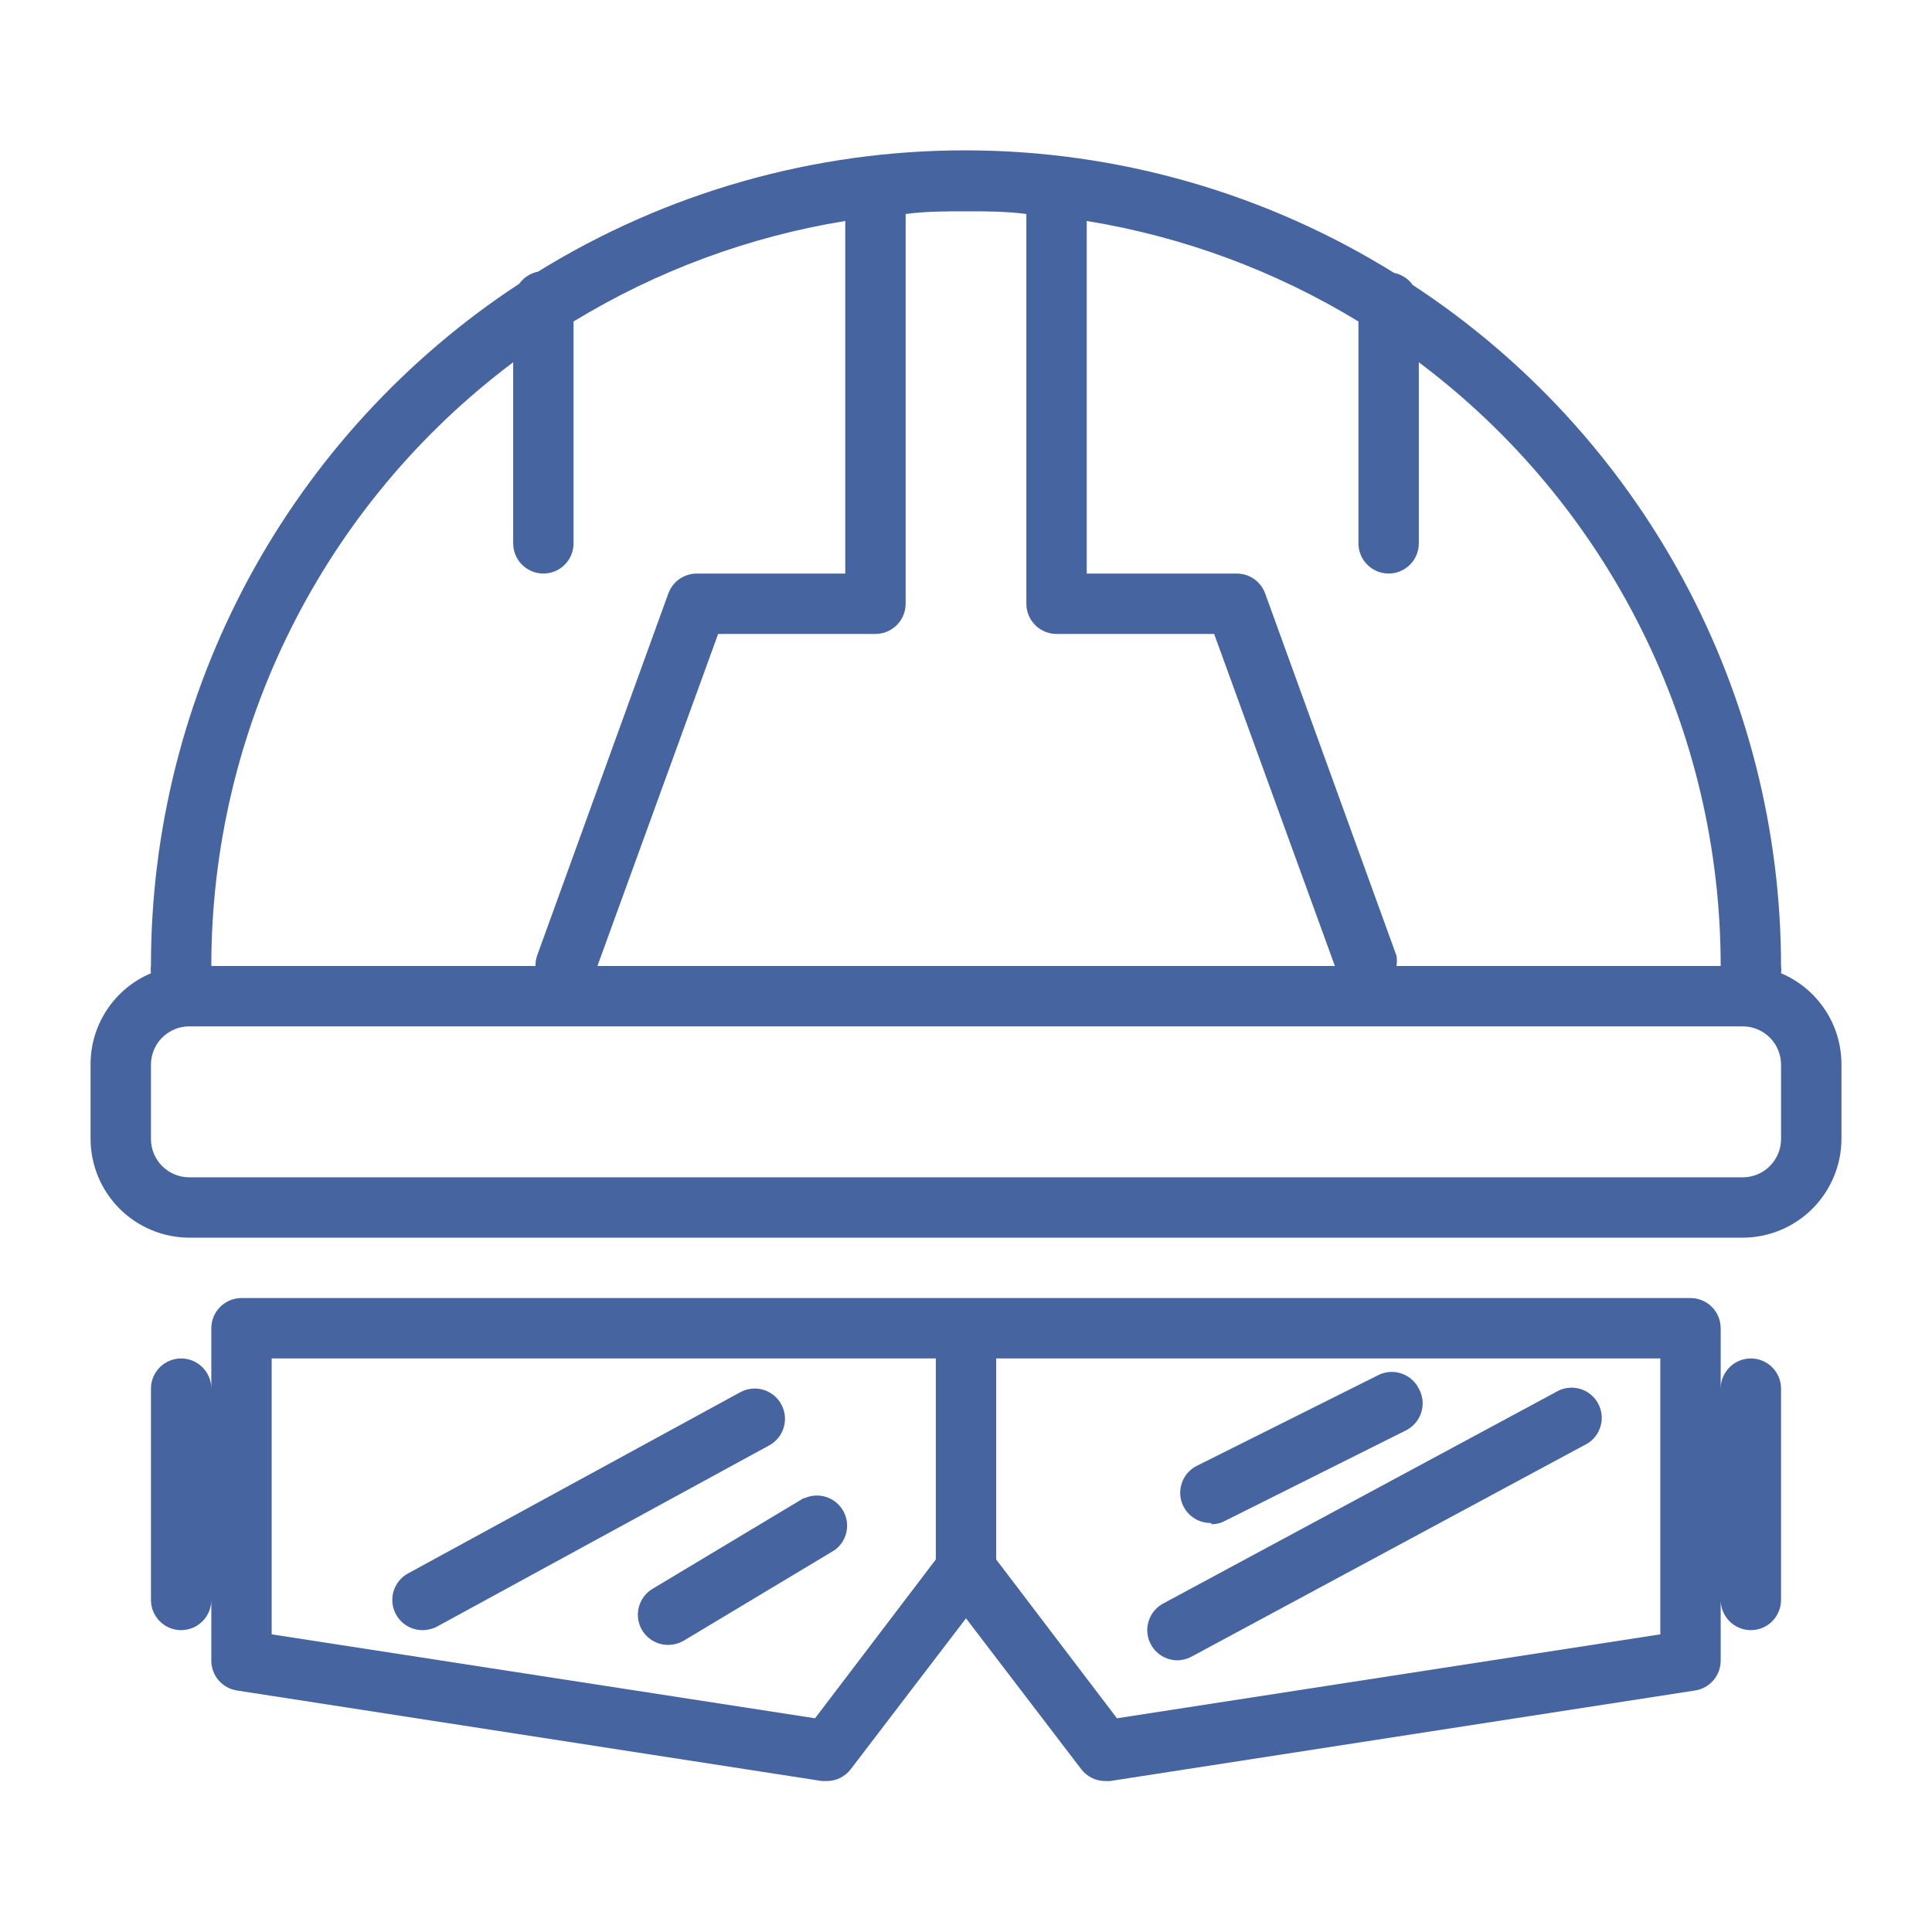 <svg width="45" height="45" viewBox="0 0 45 45" fill="none" xmlns="http://www.w3.org/2000/svg">
<path d="M41.484 22.669C41.492 22.613 41.492 22.556 41.484 22.5C41.482 19.352 40.697 16.254 39.199 13.485C37.702 10.716 35.539 8.363 32.906 6.638C32.802 6.492 32.646 6.391 32.47 6.356C29.479 4.496 26.027 3.507 22.504 3.502C18.981 3.497 15.527 4.476 12.53 6.328C12.354 6.363 12.198 6.464 12.094 6.609C9.457 8.338 7.292 10.695 5.794 13.47C4.297 16.244 3.514 19.347 3.516 22.5C3.508 22.556 3.508 22.613 3.516 22.669C3.1 22.844 2.746 23.137 2.496 23.512C2.246 23.887 2.111 24.328 2.109 24.778V26.508C2.108 26.811 2.166 27.112 2.28 27.393C2.395 27.674 2.564 27.93 2.777 28.145C2.991 28.361 3.245 28.532 3.525 28.649C3.805 28.767 4.105 28.827 4.409 28.828H40.591C41.201 28.826 41.784 28.584 42.215 28.153C42.646 27.722 42.889 27.138 42.891 26.529V24.799C42.893 24.345 42.761 23.9 42.51 23.521C42.26 23.142 41.903 22.845 41.484 22.669ZM40.078 22.5H32.527C32.54 22.421 32.54 22.34 32.527 22.261L29.468 13.823C29.419 13.688 29.329 13.57 29.211 13.487C29.093 13.404 28.952 13.36 28.807 13.359H25.312V5.147C27.553 5.511 29.702 6.307 31.641 7.488V12.656C31.641 12.843 31.715 13.022 31.847 13.153C31.979 13.285 32.157 13.359 32.344 13.359C32.53 13.359 32.709 13.285 32.841 13.153C32.973 13.022 33.047 12.843 33.047 12.656V8.438C35.23 10.075 37.002 12.198 38.222 14.639C39.443 17.08 40.078 19.771 40.078 22.5ZM23.906 4.985V14.063C23.906 14.249 23.98 14.428 24.112 14.56C24.244 14.692 24.423 14.766 24.609 14.766H28.28L31.092 22.5H13.915L16.727 14.766H20.391C20.577 14.766 20.756 14.692 20.888 14.56C21.02 14.428 21.094 14.249 21.094 14.063V4.985C21.558 4.922 22.029 4.922 22.5 4.922C22.971 4.922 23.442 4.922 23.906 4.985ZM11.953 8.438V12.656C11.953 12.843 12.027 13.022 12.159 13.153C12.291 13.285 12.47 13.359 12.656 13.359C12.843 13.359 13.022 13.285 13.153 13.153C13.285 13.022 13.359 12.843 13.359 12.656V7.488C15.298 6.307 17.447 5.511 19.688 5.147V13.359H16.228C16.084 13.36 15.943 13.404 15.824 13.487C15.706 13.57 15.616 13.688 15.567 13.823L12.509 22.261C12.483 22.338 12.471 22.419 12.473 22.5H4.922C4.922 19.771 5.557 17.08 6.778 14.639C7.998 12.198 9.77 10.075 11.953 8.438ZM41.484 26.529C41.484 26.766 41.39 26.993 41.223 27.16C41.055 27.328 40.828 27.422 40.591 27.422H4.409C4.172 27.422 3.945 27.328 3.777 27.16C3.61 26.993 3.516 26.766 3.516 26.529V24.799C3.516 24.562 3.61 24.335 3.777 24.168C3.945 24 4.172 23.906 4.409 23.906H40.591C40.828 23.906 41.055 24 41.223 24.168C41.39 24.335 41.484 24.562 41.484 24.799V26.529Z" fill="#4664A0"/>
<path d="M40.781 31.641C40.595 31.641 40.416 31.715 40.284 31.847C40.152 31.978 40.078 32.157 40.078 32.344V30.938C40.078 30.751 40.004 30.572 39.872 30.44C39.74 30.308 39.562 30.234 39.375 30.234H5.625C5.439 30.234 5.26 30.308 5.128 30.44C4.996 30.572 4.922 30.751 4.922 30.938V32.344C4.922 32.157 4.848 31.978 4.716 31.847C4.584 31.715 4.405 31.641 4.219 31.641C4.032 31.641 3.853 31.715 3.722 31.847C3.59 31.978 3.516 32.157 3.516 32.344V37.266C3.516 37.452 3.59 37.631 3.722 37.763C3.853 37.895 4.032 37.969 4.219 37.969C4.405 37.969 4.584 37.895 4.716 37.763C4.848 37.631 4.922 37.452 4.922 37.266V38.672C4.92 38.841 4.979 39.006 5.089 39.135C5.199 39.264 5.352 39.35 5.52 39.375L19.146 41.484H19.252C19.36 41.485 19.467 41.461 19.565 41.413C19.663 41.366 19.748 41.296 19.814 41.21L22.5 37.694L25.186 41.21C25.252 41.296 25.337 41.366 25.435 41.413C25.533 41.461 25.64 41.485 25.748 41.484H25.854L39.48 39.375C39.648 39.35 39.801 39.264 39.911 39.135C40.021 39.006 40.08 38.841 40.078 38.672V37.266C40.078 37.452 40.152 37.631 40.284 37.763C40.416 37.895 40.595 37.969 40.781 37.969C40.968 37.969 41.147 37.895 41.278 37.763C41.41 37.631 41.484 37.452 41.484 37.266V32.344C41.484 32.157 41.41 31.978 41.278 31.847C41.147 31.715 40.968 31.641 40.781 31.641ZM18.984 40.022L6.328 38.067V31.641H21.797V36.323L18.984 40.022ZM38.672 38.067L26.016 40.022L23.203 36.323V31.641H38.672V38.067Z" fill="#4664A0"/>
<path d="M27.422 38.672C27.537 38.671 27.651 38.642 27.752 38.587L36.893 33.666C36.981 33.626 37.06 33.569 37.125 33.498C37.19 33.426 37.239 33.343 37.27 33.252C37.301 33.16 37.314 33.064 37.306 32.968C37.298 32.871 37.271 32.778 37.225 32.693C37.18 32.608 37.117 32.533 37.042 32.473C36.966 32.413 36.879 32.37 36.786 32.345C36.693 32.32 36.596 32.315 36.5 32.329C36.405 32.343 36.314 32.377 36.232 32.428L27.091 37.35C26.954 37.424 26.845 37.542 26.782 37.685C26.719 37.828 26.705 37.988 26.743 38.139C26.781 38.291 26.868 38.425 26.991 38.522C27.114 38.618 27.266 38.671 27.422 38.672Z" fill="#4664A0"/>
<path d="M18.197 32.709C18.153 32.628 18.093 32.556 18.021 32.498C17.949 32.44 17.866 32.396 17.777 32.37C17.689 32.344 17.595 32.336 17.503 32.346C17.411 32.356 17.322 32.384 17.241 32.428L9.506 36.647C9.368 36.721 9.259 36.84 9.196 36.984C9.133 37.127 9.12 37.288 9.159 37.44C9.198 37.592 9.286 37.726 9.41 37.822C9.534 37.918 9.687 37.97 9.844 37.969C9.962 37.969 10.078 37.94 10.181 37.885L17.916 33.666C17.997 33.622 18.069 33.562 18.127 33.49C18.186 33.418 18.229 33.335 18.255 33.246C18.281 33.157 18.29 33.064 18.28 32.972C18.27 32.88 18.242 32.791 18.197 32.709Z" fill="#4664A0"/>
<path d="M28.224 35.501C28.332 35.503 28.439 35.476 28.533 35.424L32.752 33.314C32.836 33.271 32.911 33.212 32.972 33.139C33.033 33.067 33.078 32.983 33.106 32.892C33.134 32.801 33.143 32.706 33.133 32.612C33.122 32.518 33.093 32.427 33.047 32.344C32.964 32.177 32.818 32.05 32.641 31.991C32.465 31.931 32.272 31.945 32.105 32.028L27.886 34.137C27.742 34.207 27.626 34.323 27.557 34.468C27.489 34.612 27.471 34.776 27.508 34.932C27.545 35.087 27.634 35.226 27.76 35.324C27.886 35.423 28.042 35.475 28.203 35.473L28.224 35.501Z" fill="#4664A0"/>
<path d="M18.717 34.896L15.202 37.005C15.069 37.084 14.965 37.205 14.908 37.349C14.85 37.492 14.841 37.651 14.883 37.8C14.925 37.949 15.014 38.08 15.138 38.172C15.262 38.265 15.412 38.315 15.567 38.313C15.693 38.311 15.816 38.278 15.926 38.215L19.441 36.105C19.582 36.003 19.68 35.852 19.716 35.682C19.752 35.511 19.723 35.334 19.636 35.184C19.548 35.033 19.408 34.92 19.242 34.867C19.076 34.814 18.897 34.825 18.738 34.896H18.717Z" fill="#4664A0"/>
</svg>
